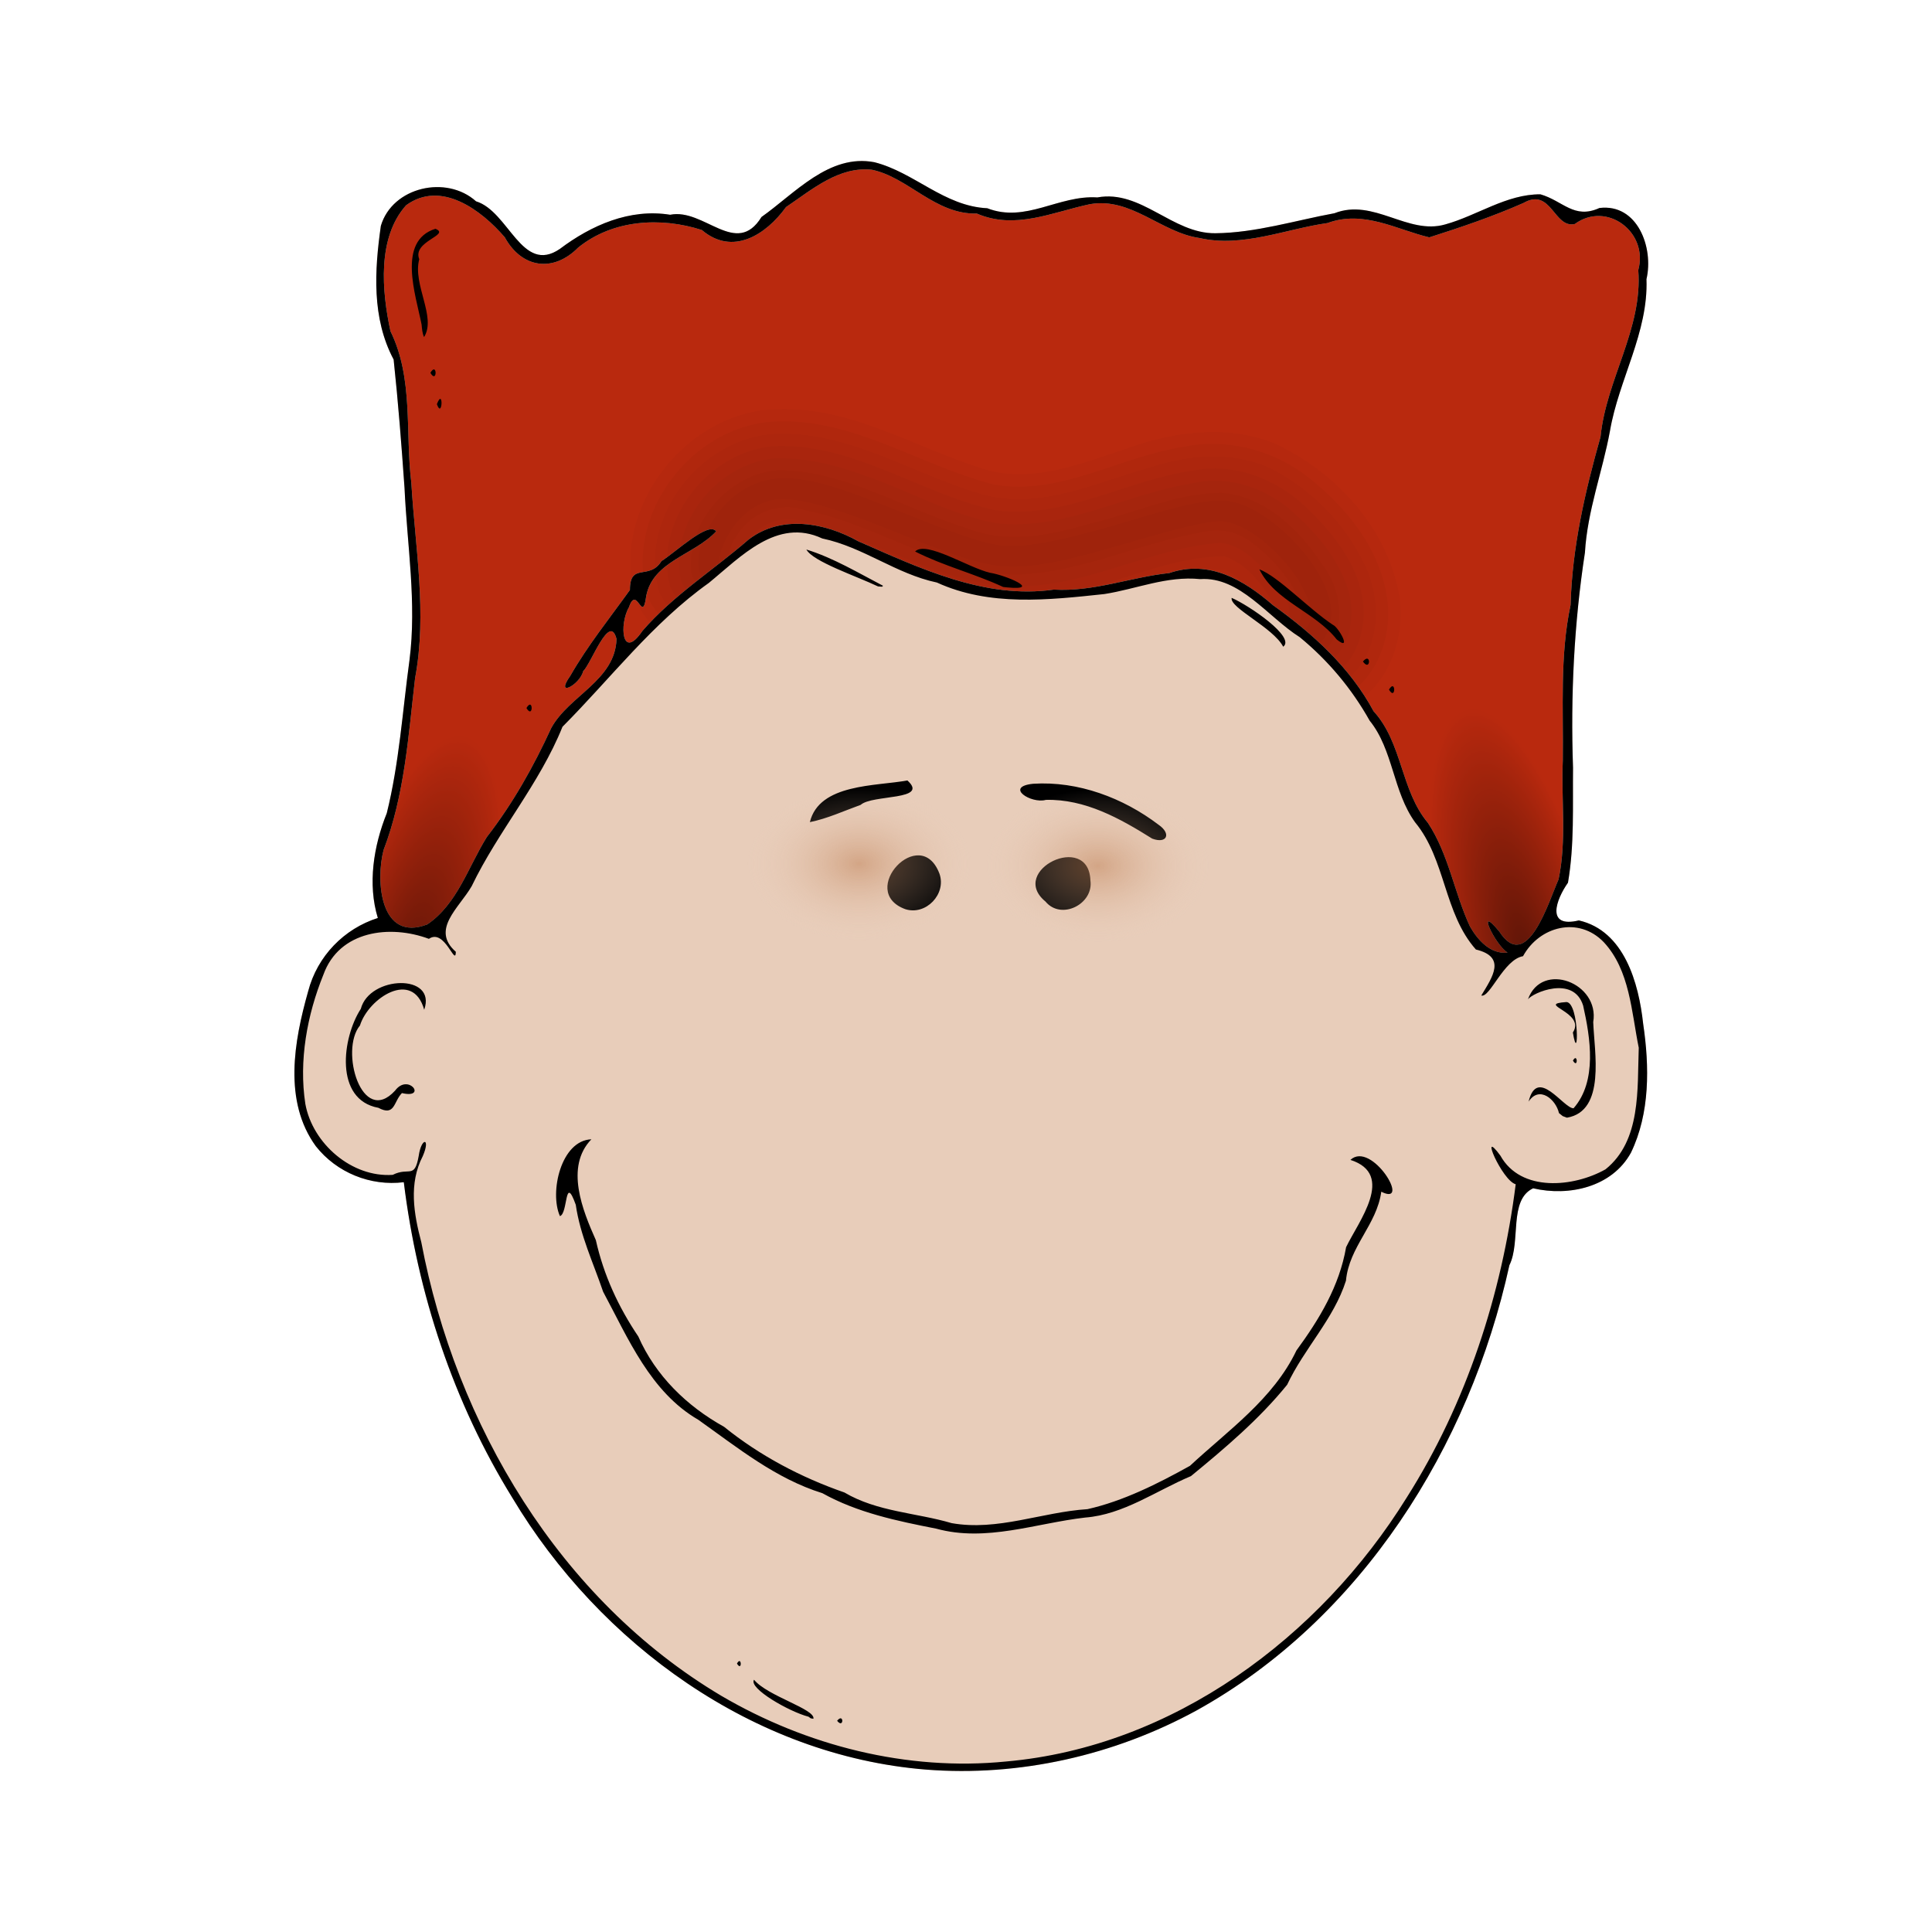 <svg:svg xmlns:dc="http://purl.org/dc/elements/1.1/" xmlns:ns1="http://sodipodi.sourceforge.net/DTD/sodipodi-0.dtd" xmlns:ns2="http://www.inkscape.org/namespaces/inkscape" xmlns:ns3="http://www.w3.org/1999/xlink" xmlns:ns5="http://web.resource.org/cc/" xmlns:rdf="http://www.w3.org/1999/02/22-rdf-syntax-ns#" xmlns:svg="http://www.w3.org/2000/svg" height="945.24" id="svg2" viewBox="-132.238 -59.037 945.24 945.24" width="945.24" ns1:docbase="C:\DOCUME~1\James\&#12487;&#12473;&#12463;~1" ns1:docname="RYANLE~1.SVG" ns1:modified="true" ns1:version="0.32" ns2:output_extension="org.inkscape.output.svg.inkscape" ns2:version="0.44+devel">
  <svg:defs id="defs4">
    <svg:linearGradient id="linearGradient2280">
      <svg:stop id="stop2282" offset="0" style="stop-color:#bf7f53;stop-opacity:1;" />
      <svg:stop id="stop2284" offset="1" style="stop-color:#e8cdba;stop-opacity:0;" />
    </svg:linearGradient>
    <svg:linearGradient id="linearGradient2254" ns2:collect="always">
      <svg:stop id="stop2256" offset="0" style="stop-color:black;stop-opacity:1;" />
      <svg:stop id="stop2258" offset="1" style="stop-color:black;stop-opacity:0;" />
    </svg:linearGradient>
    <svg:radialGradient cx="48.244" cy="402.809" fx="48.244" fy="402.809" gradientTransform="matrix(0.331,-1.408,0.427,0.1,-121.95,452.926)" gradientUnits="userSpaceOnUse" id="radialGradient2260" r="88.266" ns2:collect="always" ns3:href="#linearGradient2254" />
    <svg:radialGradient cx="48.244" cy="402.809" fx="48.244" fy="402.809" gradientTransform="matrix(0.331,-1.408,0.427,0.1,-121.95,452.926)" gradientUnits="userSpaceOnUse" id="radialGradient2264" r="88.266" ns2:collect="always" ns3:href="#linearGradient2254" />
    <svg:clipPath clipPathUnits="userSpaceOnUse" id="clipPath2267">
      <svg:path d="M 75.435,420.21 C 81.744,416.253 91.146,395.737 79.495,409.845 C 65.926,430.778 55.309,395.264 50.468,384.366 C 46.436,365.357 49.238,345.537 48.394,326.184 C 48.069,300.801 49.907,275.096 44.588,250.159 C 43.834,222.107 37.535,194.755 29.932,167.869 C 27.176,139.848 9.244,115.018 11.468,86.292 C 6.356,67.716 26.902,52.33 42.524,63.744 C 52.739,66.077 54.019,45.652 67.615,53.449 C 82.611,60.061 98.125,65.326 113.708,70.28 C 129.513,66.565 145.862,56.744 163.506,63.277 C 184.068,66.199 205.179,75.411 226.154,70.597 C 244.954,67.926 259.546,50.49 279.78,54.055 C 298.203,57.961 316.333,66.729 335.073,58.638 C 355.442,59.162 368.534,40.969 386.353,37.212 C 402.596,35.387 415.941,47.074 428.427,55.457 C 438.248,69.04 454.554,79.497 469.615,66.692 C 489.747,60.195 513.225,61.569 530.154,75.309 C 542.371,87.633 557.731,85.362 566.042,70.242 C 577.384,57.05 597.18,42.045 614.328,54.596 C 628.49,70.441 626.211,96.547 621.967,116.197 C 610.611,139.283 614.801,165.673 611.752,190.435 C 609.871,222.213 603.959,254.231 609.914,285.919 C 613.219,314.207 615.039,343.211 625.344,370.057 C 629.329,385.228 626.945,415.261 603.961,406.424 C 589.258,396.485 583.85,378.14 574.834,363.702 C 562.1,347.282 551.958,329.228 543.313,310.375 C 534.662,294.458 512.021,287.097 511.36,266.787 C 514.724,253.601 523.682,278.728 527.689,282.559 C 529.336,289.313 541.785,295.759 533.976,284.807 C 525.497,269.983 514.647,256.529 504.812,242.801 C 504.819,229.011 495.337,238.358 489.381,228.686 C 482.234,224.135 466.319,209.023 462.608,214.125 C 473.399,225.718 493.521,228.66 496.831,245.731 C 498.662,259.993 501.38,239.872 505.287,251.251 C 510.068,259.426 508.868,277.812 498.683,262.822 C 483.602,245.408 463.998,233.102 446.731,218.128 C 430.817,205.896 409.412,209.828 393.099,218.966 C 363.112,232.091 331.137,247.457 297.437,242.623 C 277.938,243.787 259.736,236.522 240.896,234.515 C 221.51,227.848 204.369,237.92 190.178,250.242 C 170.685,264.186 152.454,280.726 140.976,302.119 C 126.797,317.612 127.797,340.762 114.359,356.787 C 104.15,372.275 101.498,390.988 93.784,407.494 C 90.042,414.036 83.766,421.132 75.435,420.21 z " id="path2226" style="fill:#b9290e;fill-opacity:1" />
    </svg:clipPath>
    <svg:clipPath clipPathUnits="userSpaceOnUse" id="clipPath2270">
      <svg:path d="M 605.328,407.021 C 599.019,403.063 589.617,382.548 601.268,396.656 C 614.837,417.588 625.454,382.074 630.295,371.177 C 634.327,352.168 631.525,332.348 632.369,312.995 C 632.694,287.612 630.857,261.907 636.176,236.97 C 636.929,208.918 643.228,181.566 650.831,154.679 C 653.587,126.659 671.519,101.829 669.295,73.103 C 674.407,54.527 653.861,39.141 638.239,50.555 C 628.024,52.888 626.744,32.463 613.148,40.259 C 598.152,46.872 582.638,52.137 567.056,57.09 C 551.25,53.375 534.901,43.555 517.257,50.088 C 496.695,53.01 475.584,62.222 454.609,57.407 C 435.81,54.737 421.218,37.301 400.983,40.866 C 382.561,44.772 364.43,53.54 345.691,45.449 C 325.321,45.973 312.229,27.78 294.41,24.023 C 278.167,22.198 264.822,33.885 252.336,42.268 C 242.515,55.851 226.21,66.308 211.148,53.503 C 191.017,47.006 167.538,48.379 150.61,62.12 C 138.392,74.443 123.032,72.172 114.721,57.053 C 103.379,43.86 83.583,28.856 66.435,41.407 C 52.274,57.252 54.552,83.358 58.796,103.008 C 70.152,126.093 65.962,152.484 69.011,177.246 C 70.893,209.024 76.804,241.041 70.849,272.73 C 67.544,301.018 65.724,330.022 55.419,356.868 C 51.435,372.039 53.818,402.071 76.802,393.235 C 91.505,383.296 96.913,364.951 105.93,350.513 C 118.663,334.093 128.805,316.039 137.451,297.186 C 146.102,281.269 168.742,273.908 169.404,253.598 C 166.039,240.412 157.081,265.539 153.074,269.37 C 151.427,276.124 138.978,282.57 146.787,271.618 C 155.266,256.794 166.116,243.34 175.951,229.611 C 175.944,215.822 185.426,225.169 191.382,215.497 C 198.529,210.946 214.444,195.834 218.155,200.935 C 207.364,212.528 187.243,215.47 183.932,232.542 C 182.101,246.803 179.383,226.683 175.476,238.062 C 170.696,246.236 171.895,264.623 182.08,249.633 C 197.161,232.219 216.765,219.913 234.032,204.939 C 249.946,192.707 271.351,196.639 287.664,205.777 C 317.651,218.901 349.626,234.267 383.326,229.434 C 402.825,230.598 421.028,223.333 439.868,221.326 C 459.253,214.659 476.394,224.731 490.585,237.053 C 510.078,250.997 528.309,267.537 539.787,288.93 C 553.967,304.423 552.966,327.573 566.404,343.598 C 576.613,359.085 579.265,377.799 586.979,394.305 C 590.722,400.847 596.997,407.943 605.328,407.021 z " id="path2272" style="fill:#b9290e;fill-opacity:1" />
    </svg:clipPath>
    <svg:clipPath clipPathUnits="userSpaceOnUse" id="clipPath2274">
      <svg:path d="M 605.328,407.021 C 599.019,403.063 589.617,382.548 601.268,396.656 C 614.837,417.588 625.454,382.074 630.295,371.177 C 634.327,352.168 631.525,332.348 632.369,312.995 C 632.694,287.612 630.857,261.907 636.176,236.97 C 636.929,208.918 643.228,181.566 650.831,154.679 C 653.587,126.659 671.519,101.829 669.295,73.103 C 674.407,54.527 653.861,39.141 638.239,50.555 C 628.024,52.888 626.744,32.463 613.148,40.259 C 598.152,46.872 582.638,52.137 567.056,57.09 C 551.25,53.375 534.901,43.555 517.257,50.088 C 496.695,53.01 475.584,62.222 454.609,57.407 C 435.81,54.737 421.218,37.301 400.983,40.866 C 382.561,44.772 364.43,53.54 345.691,45.449 C 325.321,45.973 312.229,27.78 294.41,24.023 C 278.167,22.198 264.822,33.885 252.336,42.268 C 242.515,55.851 226.21,66.308 211.148,53.503 C 191.017,47.006 167.538,48.379 150.61,62.12 C 138.392,74.443 123.032,72.172 114.721,57.053 C 103.379,43.86 83.583,28.856 66.435,41.407 C 52.274,57.252 54.552,83.358 58.796,103.008 C 70.152,126.093 65.962,152.484 69.011,177.246 C 70.893,209.024 76.804,241.041 70.849,272.73 C 67.544,301.018 65.724,330.022 55.419,356.868 C 51.435,372.039 53.818,402.071 76.802,393.235 C 91.505,383.296 96.913,364.951 105.93,350.513 C 118.663,334.093 128.805,316.039 137.451,297.186 C 146.102,281.269 168.742,273.908 169.404,253.598 C 166.039,240.412 157.081,265.539 153.074,269.37 C 151.427,276.124 138.978,282.57 146.787,271.618 C 155.266,256.794 166.116,243.34 175.951,229.611 C 175.944,215.822 185.426,225.169 191.382,215.497 C 198.529,210.946 214.444,195.834 218.155,200.935 C 207.364,212.528 187.243,215.47 183.932,232.542 C 182.101,246.803 179.383,226.683 175.476,238.062 C 170.696,246.236 171.895,264.623 182.08,249.633 C 197.161,232.219 216.765,219.913 234.032,204.939 C 249.946,192.707 271.351,196.639 287.664,205.777 C 317.651,218.901 349.626,234.267 383.326,229.434 C 402.825,230.598 421.028,223.333 439.868,221.326 C 459.253,214.659 476.394,224.731 490.585,237.053 C 510.078,250.997 528.309,267.537 539.787,288.93 C 553.967,304.423 552.966,327.573 566.404,343.598 C 576.613,359.085 579.265,377.799 586.979,394.305 C 590.722,400.847 596.997,407.943 605.328,407.021 z " id="path2276" style="fill:#b9290e;fill-opacity:1" />
    </svg:clipPath>
    <svg:radialGradient cx="280.016" cy="365.512" fx="280.016" fy="365.512" gradientTransform="matrix(0.871,2.435441e-7,-1.668727e-7,0.597,36.131,147.384)" gradientUnits="userSpaceOnUse" id="radialGradient2286" r="62.902" ns2:collect="always" ns3:href="#linearGradient2280" />
    <svg:radialGradient cx="280.016" cy="365.512" fx="280.016" fy="365.512" gradientTransform="matrix(0.871,2.435441e-7,-1.668727e-7,0.597,36.131,147.384)" gradientUnits="userSpaceOnUse" id="radialGradient2290" r="62.902" ns2:collect="always" ns3:href="#linearGradient2280" />
    <svg:radialGradient cx="280.016" cy="365.512" fx="280.016" fy="365.512" gradientTransform="matrix(0.871,2.435441e-7,-1.668727e-7,0.597,36.131,147.384)" gradientUnits="userSpaceOnUse" id="radialGradient2296" r="62.902" ns2:collect="always" ns3:href="#linearGradient2280" />
    <svg:radialGradient cx="280.016" cy="365.512" fx="280.016" fy="365.512" gradientTransform="matrix(0.871,2.435441e-7,-1.668727e-7,0.597,36.131,147.384)" gradientUnits="userSpaceOnUse" id="radialGradient2298" r="62.902" ns2:collect="always" ns3:href="#linearGradient2280" />
  </svg:defs>
  <ns1:namedview bordercolor="#666666" borderopacity="1.0" gridtolerance="10000" guidetolerance="10" id="base" objecttolerance="10" pagecolor="#ffffff" ns2:current-layer="g2292" ns2:cx="304.9068" ns2:cy="632.75888" ns2:document-units="px" ns2:pageopacity="0.0" ns2:pageshadow="2" ns2:window-height="740" ns2:window-width="1156" ns2:window-x="-4" ns2:window-y="-4" ns2:zoom="0.98565847" />
  <svg:g id="layer1" ns2:groupmode="layer" ns2:label="Layer 1">
    <svg:g id="g3798" transform="translate(-24.244,-113.137)">
      <svg:path d="M 345.071,919.882 C 260.687,913.129 185.5,858.446 142.699,786.937 C 113.823,740.226 96.261,686.909 89.567,632.505 C 73.208,634.53 56.725,627.816 46.531,614.893 C 30.537,592.887 35.861,563.52 42.749,539.177 C 47.241,521.783 60.467,508.428 76.86,503.233 C 71.805,486.708 74.759,468.06 81.235,451.968 C 87.326,427.404 88.936,402.092 92.341,377.112 C 95.939,349.025 91.205,320.952 89.922,292.86 C 88.446,271.885 86.828,250.915 84.592,230.005 C 73.786,209.684 75.262,186.329 78.341,164.592 C 83.983,145.54 110.453,139.569 124.91,152.594 C 140.994,157.511 147.33,188.549 165.889,175.904 C 181.303,164.282 200.156,155.985 219.872,159.171 C 236.517,155.81 252.211,180.293 264.57,160.262 C 280.99,148.648 297.655,129.235 319.802,133.462 C 339.352,138.415 353.954,154.996 375.028,155.978 C 393.903,163.334 409.89,149.439 428.895,150.689 C 450.366,146.762 465.543,168.448 486.629,168.212 C 506.364,168.022 525.755,161.938 544.905,158.422 C 564.017,150.896 580.781,169.214 599.083,163.902 C 614.824,159.541 629.051,149.072 645.668,149.169 C 656.798,152.396 662.093,161.518 674.535,155.863 C 693.224,153.573 701.155,175.373 697.549,190.685 C 698.506,216.743 683.979,239.768 679.682,264.996 C 676.035,284.83 668.646,303.953 667.443,324.452 C 662.108,359.257 660.391,394.524 661.617,429.717 C 661.405,448.431 662.33,467.544 659.144,485.964 C 653.37,494.121 648.076,508.37 664.462,504.415 C 686.719,509.501 693.779,535.13 695.928,554.972 C 699.039,575.898 699.308,598.721 689.946,618.084 C 680.647,634.954 659.614,639.575 642.093,635.484 C 630.019,641.197 636.218,661.575 630.491,673.105 C 611.016,761.874 558.026,846.314 477.307,891.014 C 437.163,912.907 390.734,923.471 345.071,919.882 z " id="path2886" style="fill:#e8cdba;fill-opacity:1" />
      <svg:path d="M 629.571,520.158 C 623.262,516.201 613.861,495.685 625.512,509.793 C 639.081,530.725 649.697,495.211 654.539,484.314 C 658.571,465.305 655.769,445.485 656.613,426.132 C 656.937,400.749 655.1,375.044 660.419,350.107 C 661.173,322.055 667.472,294.703 675.075,267.816 C 677.831,239.796 695.762,214.966 693.539,186.24 C 698.651,167.664 678.105,152.278 662.483,163.692 C 652.268,166.025 650.988,145.6 637.392,153.396 C 622.396,160.009 606.882,165.274 591.299,170.228 C 575.493,166.513 559.145,156.692 541.501,163.225 C 520.938,166.147 499.827,175.359 478.853,170.545 C 460.053,167.874 445.461,150.438 425.227,154.003 C 406.804,157.909 388.674,166.677 369.934,158.586 C 349.564,159.11 336.473,140.917 318.654,137.16 C 302.41,135.335 289.066,147.022 276.58,155.405 C 266.758,168.988 250.453,179.445 235.392,166.64 C 215.26,160.143 191.781,161.516 174.853,175.257 C 162.636,187.581 147.276,185.31 138.965,170.19 C 127.623,156.998 107.827,141.993 90.679,154.544 C 76.517,170.389 78.795,196.495 83.04,216.145 C 94.395,239.23 90.206,265.621 93.255,290.383 C 95.136,322.161 101.048,354.179 95.093,385.867 C 91.787,414.155 89.968,443.159 79.663,470.005 C 75.678,485.176 78.062,515.209 101.046,506.372 C 115.749,496.433 121.157,478.088 130.173,463.65 C 142.907,447.23 153.049,429.176 161.694,410.323 C 170.345,394.406 192.986,387.045 193.647,366.735 C 190.283,353.549 181.325,378.676 177.318,382.507 C 175.67,389.261 163.222,395.707 171.03,384.755 C 179.51,369.931 190.36,356.477 200.195,342.749 C 200.188,328.959 209.67,338.306 215.626,328.634 C 222.772,324.083 238.688,308.971 242.399,314.072 C 231.608,325.666 211.486,328.608 208.176,345.679 C 206.345,359.941 203.627,339.82 199.72,351.199 C 194.939,359.374 196.139,377.76 206.324,362.77 C 221.405,345.356 241.009,333.05 258.276,318.076 C 274.19,305.844 295.595,309.776 311.908,318.914 C 341.895,332.039 373.869,347.404 407.57,342.571 C 427.069,343.735 445.271,336.47 464.111,334.463 C 483.497,327.796 500.638,337.868 514.828,350.19 C 534.321,364.134 552.553,380.674 564.031,402.067 C 578.21,417.56 577.21,440.71 590.647,456.735 C 600.856,472.222 603.509,490.936 611.223,507.442 C 614.965,513.984 621.241,521.08 629.571,520.158 z " id="path2848" style="fill:#b9290e;fill-opacity:1" />
      <svg:path d="M 345.071,919.882 C 260.687,913.129 185.5,858.446 142.699,786.937 C 113.823,740.226 96.261,686.909 89.567,632.505 C 73.208,634.53 56.725,627.816 46.531,614.893 C 30.537,592.887 35.861,563.52 42.749,539.177 C 47.241,521.783 60.467,508.428 76.86,503.233 C 71.805,486.708 74.759,468.06 81.235,451.968 C 87.326,427.404 88.936,402.092 92.341,377.112 C 95.939,349.025 91.205,320.952 89.922,292.86 C 88.446,271.885 86.828,250.915 84.592,230.005 C 73.786,209.684 75.262,186.329 78.341,164.592 C 83.983,145.54 110.453,139.569 124.91,152.594 C 140.994,157.511 147.33,188.549 165.889,175.904 C 181.303,164.282 200.156,155.985 219.872,159.171 C 236.517,155.81 252.211,180.293 264.57,160.262 C 280.99,148.648 297.655,129.235 319.802,133.462 C 339.352,138.415 353.954,154.996 375.028,155.978 C 393.903,163.334 409.89,149.439 428.895,150.689 C 450.366,146.762 465.543,168.448 486.629,168.212 C 506.364,168.022 525.755,161.938 544.905,158.422 C 564.017,150.896 580.781,169.214 599.083,163.902 C 614.824,159.541 629.051,149.072 645.668,149.169 C 656.798,152.396 662.093,161.518 674.535,155.863 C 693.224,153.573 701.155,175.373 697.549,190.685 C 698.506,216.743 683.979,239.768 679.682,264.996 C 676.035,284.83 668.646,303.953 667.443,324.452 C 662.108,359.257 660.391,394.524 661.617,429.717 C 661.405,448.431 662.33,467.544 659.144,485.964 C 653.37,494.121 648.076,508.37 664.462,504.415 C 686.719,509.501 693.779,535.13 695.928,554.972 C 699.039,575.898 699.308,598.721 689.946,618.084 C 680.647,634.954 659.614,639.575 642.093,635.484 C 630.019,641.197 636.218,661.575 630.491,673.105 C 611.016,761.874 558.026,846.314 477.307,891.014 C 437.163,912.907 390.734,923.471 345.071,919.882 z M 384.148,915.93 C 465.87,908.761 537.744,855.234 580.227,786.822 C 609.479,740.68 626.72,687.541 633.571,633.506 C 626.86,631.681 615.382,604.907 626.091,619.517 C 636.104,637.544 661.971,634.963 677.512,626.196 C 695.024,612.135 693.017,586.906 693.773,566.721 C 690.195,549.182 689.44,528.778 676.645,515.047 C 664.335,502.283 645.19,507.22 637.149,521.921 C 627.713,523.538 620.908,542.498 616.734,541.157 C 622.341,531.932 629.044,522.28 614.096,518.653 C 598.359,500.928 599.399,474.627 584.34,456.411 C 573.441,441.275 573.675,420.962 562.106,406.662 C 553.303,390.98 541.824,377.294 527.941,365.867 C 512.298,355.994 498.565,336.083 479.203,337.432 C 462.802,335.769 447.868,342.333 432.275,344.749 C 404.985,347.658 376.214,350.911 350.382,339.105 C 330.302,334.87 314.407,321.756 294.29,317.546 C 272.193,307.175 254.32,326.612 238.782,339.318 C 211.318,358.86 190.808,385.972 167.206,409.678 C 155.942,437.683 135.81,460.629 122.782,487.665 C 116.583,498.403 102.615,508.865 115.034,519.778 C 114.867,527.431 109.588,508.081 101.852,513.432 C 82.843,506.348 58.007,509.331 50.229,530.974 C 42.246,550.666 38.151,573.039 41.395,594.176 C 44.916,613.646 64.179,630.305 84.156,628.901 C 92.2,624.837 94.791,631.266 96.858,619.648 C 98.161,610.444 102.813,610.574 98.865,619.714 C 91.864,633.203 94.47,647.977 98.136,661.884 C 115.054,751.116 165.69,836.697 244.908,883.782 C 286.603,908.226 335.829,920.74 384.148,915.93 z M 301.571,896.005 C 304.939,891.814 304.938,900.196 301.571,896.005 z M 287.571,894.005 C 278.22,891.609 258.08,880.111 260.918,875.919 C 267.473,883.958 291.003,890.254 289.977,895.019 L 288.65,894.795 L 287.571,894.005 L 287.571,894.005 z M 252.571,868.005 C 254.908,863.763 255.169,872.343 252.571,868.005 z M 350.071,802.005 C 330.93,798.236 311.523,794.219 294.352,784.645 C 271.468,777.531 252.874,762.364 233.654,748.733 C 210.196,735.149 199.341,708.891 187.085,686.08 C 182.242,671.824 175.866,658.528 173.704,643.544 C 168.143,628.056 169.985,647.941 165.948,649.084 C 160.755,637.413 166.477,612.063 181.344,611.509 C 168.275,625.001 177.114,646.42 183.528,660.844 C 187.37,677.956 194.512,693.462 204.302,707.988 C 212.743,727.176 228.051,742.073 246.216,752.141 C 263.684,766.271 283.924,776.94 305.125,784.297 C 321.274,793.818 340.238,794.172 357.61,799.301 C 380.039,803.305 401.808,793.886 424.053,792.464 C 441.461,788.564 458.434,780.04 474.194,771.264 C 492.953,753.828 514.977,738.561 526.312,714.794 C 537.538,699.476 547.288,683.352 550.59,664.294 C 556.533,651.832 574.959,628.727 552.708,621.582 C 563.106,611.962 582.807,644.705 567.802,637.15 C 565.587,653.414 552.068,663.985 550.52,680.696 C 544.587,699.394 530.07,713.838 521.749,731.592 C 508.113,748.424 491.372,762.602 474.685,776.294 C 457.569,783.506 441.659,795.123 422.96,796.57 C 398.763,799.342 374.471,808.71 350.071,802.005 z M 654.746,598.691 C 653.213,591.965 645.094,585.069 639.883,593.065 C 644.143,575.581 656.936,596.391 661.874,596.331 C 673.536,583.051 670.098,561.813 666.56,546.073 C 661.848,530.974 641.669,539.932 639.563,543.03 C 646.332,524.121 674.745,535.009 671.5,554.139 C 671.998,568.65 677.782,597.715 658.633,600.933 L 656.584,600.165 L 654.746,598.691 L 654.746,598.691 z M 77.129,596.099 C 55.49,592.133 59.38,561.773 68.532,547.69 C 72.787,531.361 105.844,530.236 99.548,548.121 C 93.951,528.142 72.249,542.449 68.125,555.812 C 58.09,567.934 69.044,605.43 85.275,587.721 C 91.872,578.865 101.174,591.846 88.659,588.891 C 84.523,593.043 85.309,600.456 77.129,596.099 z M 661.571,573.005 C 663.908,568.763 664.169,577.343 661.571,573.005 z M 661.54,559.255 C 668.147,549.135 642.743,545.433 658.44,544.355 C 664.787,544.814 664.361,576.512 661.54,559.255 z M 334.954,498.926 C 311.108,490.209 342.315,456.758 351.655,481.596 C 355.143,491.481 345.034,502.126 334.954,498.926 z M 403.519,495.188 C 385.051,479.993 424.65,460.815 425.497,484.853 C 427.177,496.349 411.256,504.518 403.519,495.188 z M 455.711,464.401 C 439.949,454.516 422.927,444.984 403.707,445.445 C 396.477,447.477 383.274,439.027 397.468,437.563 C 419.488,436.15 441.532,444.471 458.814,457.598 C 465.206,461.974 462.961,467.113 455.711,464.401 z M 288.238,456.338 C 292.816,437.391 320.667,438.8 335.947,435.937 C 346.941,445.831 318.753,442.742 313.107,447.881 C 304.875,450.847 296.855,454.583 288.238,456.338 z M 519.821,370.509 C 514.868,361.075 493.481,351.459 494.606,346.604 C 503.344,350.432 526.011,365.922 519.821,370.509 L 519.821,370.509 z M 321.571,341.005 C 310.837,335.886 289.799,328.895 286.526,322.958 C 299.666,326.996 312.113,334.486 324.061,340.707 L 323.538,341.155 L 321.571,341.005 L 321.571,341.005 z M 629.571,520.158 C 623.262,516.201 613.861,495.685 625.512,509.793 C 639.081,530.725 649.697,495.211 654.539,484.314 C 658.571,465.305 655.769,445.485 656.613,426.132 C 656.937,400.749 655.1,375.044 660.419,350.107 C 661.173,322.055 667.472,294.703 675.075,267.816 C 677.831,239.796 695.762,214.966 693.539,186.24 C 698.651,167.664 678.105,152.278 662.483,163.692 C 652.268,166.025 650.988,145.6 637.392,153.396 C 622.396,160.009 606.882,165.274 591.299,170.228 C 575.493,166.513 559.145,156.692 541.501,163.225 C 520.938,166.147 499.827,175.359 478.853,170.545 C 460.053,167.874 445.461,150.438 425.227,154.003 C 406.804,157.909 388.674,166.677 369.934,158.586 C 349.564,159.11 336.473,140.917 318.654,137.16 C 302.41,135.335 289.066,147.022 276.58,155.405 C 266.758,168.988 250.453,179.445 235.392,166.64 C 215.26,160.143 191.781,161.516 174.853,175.257 C 162.636,187.581 147.276,185.31 138.965,170.19 C 127.623,156.998 107.827,141.993 90.679,154.544 C 76.517,170.389 78.795,196.495 83.04,216.145 C 94.395,239.23 90.206,265.621 93.255,290.383 C 95.136,322.161 101.048,354.179 95.093,385.867 C 91.787,414.155 89.968,443.159 79.663,470.005 C 75.678,485.176 78.062,515.209 101.046,506.372 C 115.749,496.433 121.157,478.088 130.173,463.65 C 142.907,447.23 153.049,429.176 161.694,410.323 C 170.345,394.406 192.986,387.045 193.647,366.735 C 190.283,353.549 181.325,378.676 177.318,382.507 C 175.67,389.261 163.222,395.707 171.03,384.755 C 179.51,369.931 190.36,356.477 200.195,342.749 C 200.188,328.959 209.67,338.306 215.626,328.634 C 222.772,324.083 238.688,308.971 242.399,314.072 C 231.608,325.666 211.486,328.608 208.176,345.679 C 206.345,359.941 203.627,339.82 199.72,351.199 C 194.939,359.374 196.139,377.76 206.324,362.77 C 221.405,345.356 241.009,333.05 258.276,318.076 C 274.19,305.844 295.595,309.776 311.908,318.914 C 341.895,332.039 373.869,347.404 407.57,342.571 C 427.069,343.735 445.271,336.47 464.111,334.463 C 483.497,327.796 500.638,337.868 514.828,350.19 C 534.321,364.134 552.553,380.674 564.031,402.067 C 578.21,417.56 577.21,440.71 590.647,456.735 C 600.856,472.222 603.509,490.936 611.223,507.442 C 614.965,513.984 621.241,521.08 629.571,520.158 z M 149.571,400.505 C 152.972,394.74 152.972,406.27 149.571,400.505 z M 571.571,391.505 C 574.972,385.74 574.972,397.27 571.571,391.505 z M 558.821,377.755 C 562.946,372.78 562.629,383.114 558.821,377.755 z M 545.996,366.947 C 535.433,353.428 515.622,348.159 508.17,332.645 C 517.47,336.194 532.422,352.062 544.139,359.808 C 546.832,360.827 553.76,373.234 545.996,366.947 z M 382.821,341.282 C 368.739,334.749 353.433,330.898 339.723,323.921 C 345.121,318.45 365.853,331.939 376.426,334.338 C 383.525,335.376 402.411,343.16 384.699,341.492 C 384.073,341.422 383.447,341.352 382.821,341.282 z M 105.752,251.833 C 109.057,243.291 108.496,259.527 105.752,251.833 z M 102.571,236.505 C 105.972,230.74 105.972,242.27 102.571,236.505 z M 98.262,212.85 C 95.424,198.411 86.161,171.968 105.03,166.031 C 112.698,169.094 93.591,172.061 97.125,180.922 C 93.789,193.322 105.642,209.213 99.482,219.012 C 98.575,217.081 98.486,214.927 98.262,212.85 z " id="path1882" style="fill:black;fill-opacity:1" ns1:nodetypes="cccccccccccccccccccccccccccccccccccccccccccccccccccccccccccccccccccccccccccccccccccccccccccccccccccccccccccccccccccccccccccccccccccccccccccccccccccccccccccccccccccccccccccccccccccccccccccccccccccccccccccccccccccccc" />
    </svg:g>
    <svg:g clip-path="url(#clipPath2274)" id="g2217" style="opacity:0.5">
      <svg:path d="M 251.469,174.969 C 249.375,174.981 247.328,175.12 245.375,175.438 C 230.464,177.861 220.329,188.437 214.781,198.594 C 212.007,203.672 210.296,208.679 209.688,213.094 C 209.383,215.301 209.326,217.349 209.75,219.406 C 210.174,221.463 211.226,223.907 213.75,225.312 L 218.594,216.562 C 219.596,217.121 219.616,217.816 219.531,217.406 C 219.447,216.997 219.397,215.892 219.594,214.469 C 219.986,211.621 221.317,207.485 223.562,203.375 C 228.053,195.155 235.923,187.108 246.969,185.312 C 257.413,183.615 277.975,190.171 298.688,198.312 C 319.4,206.454 340.417,215.77 356.281,217.781 C 372.584,219.848 394.311,213.807 415.281,207.75 C 436.251,201.693 456.782,195.609 465.812,195.938 C 469.75,196.081 475.912,198.547 482.062,202.844 C 488.213,207.14 494.438,213.113 499.312,219.438 C 504.187,225.762 507.651,232.491 508.719,237.875 C 509.786,243.259 509.015,246.663 505.469,249.5 L 511.719,257.281 C 518.312,252.007 520.062,243.658 518.531,235.938 C 517.001,228.217 512.737,220.504 507.219,213.344 C 501.7,206.183 494.875,199.612 487.781,194.656 C 480.687,189.701 473.403,186.2 466.188,185.938 C 452.911,185.455 433.303,192.147 412.5,198.156 C 391.697,204.165 370.024,209.459 357.531,207.875 C 344.6,206.236 323.276,197.228 302.344,189 C 284.028,181.8 266.128,174.884 251.469,174.969 z " id="path2161" style="opacity:0.05;fill:black;fill-opacity:1;stroke:none;stroke-width:10;stroke-linecap:butt;stroke-linejoin:miter;stroke-miterlimit:4;stroke-dasharray:none;stroke-opacity:1" />
      <svg:path d="M 248.75,171.062 C 224.342,172.689 203.469,196.816 206.031,221.25 C 207.192,225.665 211.666,229.923 215.656,230.594 C 215.954,226.159 220.08,223.599 222.875,221 C 224.524,215.272 223.644,208.768 227.688,203.844 C 234.104,192.13 249.055,185.873 261.781,190.531 C 296.83,197.486 327.481,220.344 363.688,222.031 C 395.642,221.649 425.054,206.409 456.115,201.268 C 464.274,199.157 472.856,200.912 479.594,205.875 C 489.68,213.258 498.406,223.113 503.656,234.5 C 505.631,238.897 505.293,244.21 501.781,247.625 C 499.668,251.957 504.991,254.099 506.344,257.469 C 508.311,261.034 513.471,263.219 516.062,258.938 C 527.054,247.467 523.622,228.736 514.57,217.105 C 503.397,200.111 486.558,183.73 465.312,182.156 C 442.591,182.317 421.768,192.62 399.837,197.521 C 380.541,203.383 359.117,207.139 339.891,199.134 C 309.634,189.75 281.181,171.342 248.75,171.062 z " id="path2167" style="opacity:0.05;fill:black;fill-opacity:1;stroke:none;stroke-width:10;stroke-linecap:butt;stroke-linejoin:miter;stroke-miterlimit:4;stroke-dasharray:none;stroke-opacity:1" />
      <svg:path d="M 245.969,165.281 C 218.38,168.505 195.132,196.992 200.938,224.875 C 204.248,233.192 213.532,238.396 222.406,236.938 C 218.832,231.744 224.255,227.825 227.406,224.406 C 231.413,219.635 228.332,212.671 232.188,207.719 C 237.811,197.254 251.217,191.987 262.281,196.531 C 298.518,205.036 331.018,229.175 369.406,227.75 C 402.366,226.403 432.128,208.941 464.75,206.5 C 476.889,207.713 485.204,218.348 492.33,227.057 C 495.476,232.008 501.503,238.657 496.844,244.375 C 493.73,249.624 496.167,255.571 500.25,259.438 C 503.589,265.523 511.588,269.888 517.938,265.375 C 528.604,257.116 531.14,241.437 527.188,229.062 C 521.994,213.228 510.488,200.124 497.99,189.544 C 484.988,178.927 467.313,173.39 450.607,177.567 C 418.49,182.78 388.285,200.78 355.062,196.969 C 332.505,192.777 312.249,180.926 290.529,173.563 C 276.316,168.411 261.24,164.598 245.969,165.281 z " id="path2177" style="opacity:0.05;fill:black;fill-opacity:1;stroke:none;stroke-width:10;stroke-linecap:butt;stroke-linejoin:miter;stroke-miterlimit:4;stroke-dasharray:none;stroke-opacity:1" />
      <svg:path d="M 247.594,159.219 C 215.022,160.997 187.296,195.421 195.625,227.75 C 201.729,242.615 221.545,247.152 235.094,239.656 C 232.315,238.956 225.278,235.538 228.375,231.781 C 237.147,227.114 233.841,215.153 238.812,208.062 C 245.121,200.12 257.017,199.387 265.875,203.656 C 301.732,213.869 335.609,237.136 374.438,233.469 C 406.236,231.365 435.165,213.358 466.906,213.094 C 478.839,217.314 486.772,228.556 492.344,239.125 C 490.595,244.367 487.575,250.189 490.75,255.625 C 494.728,264.985 503.973,275.235 515.219,272.812 C 528.216,269.596 534.285,254.872 534.875,242.625 C 535.659,220.918 520.981,202.637 506.156,188.562 C 491.627,175.041 471.083,167.133 451.156,171.281 C 418.461,175.972 387.877,195.505 354.156,190.5 C 317.954,182.46 285.826,158.087 247.594,159.219 z " id="path2185" style="opacity:0.05;fill:black;fill-opacity:1;stroke:none;stroke-width:10;stroke-linecap:butt;stroke-linejoin:miter;stroke-miterlimit:4;stroke-dasharray:none;stroke-opacity:1" />
      <svg:path d="M 247.5,153.219 C 210.762,154.854 180.087,194.003 190.094,230.062 C 198.203,250.244 227.337,255.082 243.438,241.594 C 244.97,236.759 239.863,233.96 235.875,233.594 C 243.168,226.734 238.175,211.924 248.688,208.125 C 260.044,204.818 270.6,212.388 281.25,215.219 C 312.218,227.192 344.251,243.699 378.5,239.156 C 408.71,236.601 436.293,218.981 466.844,219.562 C 475.339,223.654 481.737,231.382 485.5,239.906 C 479.576,252.857 487.642,267.45 498.469,274.75 C 507.19,281.064 519.912,280.494 527.625,272.812 C 543.387,258.969 544.115,234.108 534.969,216.344 C 525.368,196.542 508.969,180.097 489.375,170.125 C 470.762,161.577 449.318,163.462 430.344,169.688 C 404.365,176.916 377.571,190.144 350.129,183.329 C 315.824,173.914 284.292,151.931 247.5,153.219 z " id="path2193" style="opacity:0.05;fill:black;fill-opacity:1;stroke:none;stroke-width:10;stroke-linecap:butt;stroke-linejoin:miter;stroke-miterlimit:4;stroke-dasharray:none;stroke-opacity:1" />
      <svg:path d="M 247.25,147.219 C 206.512,148.698 172.797,192.82 184.562,232.406 C 194.24,256.732 230.999,263.098 248.875,244.312 C 251.634,239.232 247.974,233.541 244.938,230.219 C 247.276,224.999 245.182,215.988 251.625,213.719 C 264.637,212.645 275.801,220.893 287.871,224.323 C 318.662,237.138 351.718,250.766 385.719,244.344 C 413.006,240.629 437.892,225.155 465.844,225.875 C 471.498,229.325 477.102,234.517 478.75,241 C 471.934,264.116 496.153,290.787 519.906,283.906 C 540.176,277.403 549.391,253.493 546.406,233.688 C 542.864,208.683 525.409,187.739 505.743,172.896 C 488.821,160.473 466.876,155.387 446.219,159.688 C 415.406,164.568 386.503,183.524 354.498,178.136 C 318.34,169.132 285.769,145.501 247.25,147.219 z " id="path2201" style="opacity:0.05;fill:black;fill-opacity:1;stroke:none;stroke-width:10;stroke-linecap:butt;stroke-linejoin:miter;stroke-miterlimit:4;stroke-dasharray:none;stroke-opacity:1" />
      <svg:path d="M 249.031,141.156 C 205.816,141.273 169.186,185.723 177.312,228.156 C 181.112,250.099 205.054,263.365 226.25,261.094 C 236.619,259.8 248.332,255.931 254.094,246.656 C 257.733,240.798 255.424,233.781 251.562,228.781 C 252.155,225.851 251.772,221.975 253.688,219.562 C 270.16,221.323 284.462,230.781 300.005,235.826 C 330.333,248.473 364.606,257.21 397.07,248.346 C 419.665,243.39 440.867,231.477 464.406,232.125 C 469.578,235.156 474.325,240.879 471.625,247.094 C 469.888,272.579 496.344,297.028 521.719,289.625 C 546.315,281.532 557.522,251.711 551.406,227.812 C 544.098,196.541 519.755,171.099 491.156,157.875 C 467.919,148.509 441.653,152.213 418.688,160.562 C 396.063,168.01 371.302,178.201 347.5,169.938 C 314.968,159.644 284.303,140.186 249.031,141.156 z " id="path2209" style="opacity:0.05;fill:black;fill-opacity:1;stroke:none;stroke-width:10;stroke-linecap:butt;stroke-linejoin:miter;stroke-miterlimit:4;stroke-dasharray:none;stroke-opacity:1" />
    </svg:g>
    <svg:path clip-path="url(#clipPath2270)" d="M 154.212 394.934 A 88.266 176.532 0 1 1  -22.32,394.934 A 88.266 176.532 0 1 1  154.212 394.934 z" id="path2252" style="opacity:0.5;fill:url(#radialGradient2260);fill-opacity:1.0;stroke:none;stroke-width:10;stroke-linecap:butt;stroke-linejoin:miter;stroke-miterlimit:4;stroke-dasharray:none;stroke-opacity:1" ns1:cx="65.945763" ns1:cy="394.93365" ns1:rx="88.265869" ns1:ry="176.53174" ns1:type="arc" />
    <svg:path clip-path="url(#clipPath2267)" d="M 154.212 394.934 A 88.266 176.532 0 1 1  -22.32,394.934 A 88.266 176.532 0 1 1  154.212 394.934 z" id="path2262" style="opacity:0.5;fill:url(#radialGradient2264);fill-opacity:1;stroke:none;stroke-width:10;stroke-linecap:butt;stroke-linejoin:miter;stroke-miterlimit:4;stroke-dasharray:none;stroke-opacity:1" transform="matrix(-1,0,0,1,680.763,-13.189)" ns1:cx="65.945763" ns1:cy="394.93365" ns1:rx="88.265869" ns1:ry="176.53174" ns1:type="arc" />
    <svg:g id="g2292" transform="translate(7.102,0)">
      <svg:path d="M 344.947 365.512 A 62.902 37.538 0 1 1  219.143,365.512 A 62.902 37.538 0 1 1  344.947 365.512 z" id="path2278" style="opacity:0.51;fill:url(#radialGradient2296);fill-opacity:1;stroke:none;stroke-width:10;stroke-linecap:butt;stroke-linejoin:miter;stroke-miterlimit:4;stroke-dasharray:none;stroke-opacity:1" transform="translate(1.015,-2.029)" ns1:cx="282.04495" ns1:cy="365.51169" ns1:rx="62.902111" ns1:ry="37.538357" ns1:type="arc" />
      <svg:path d="M 344.947 365.512 A 62.902 37.538 0 1 1  219.143,365.512 A 62.902 37.538 0 1 1  344.947 365.512 z" id="path2288" style="opacity:0.51;fill:url(#radialGradient2298);fill-opacity:1;stroke:none;stroke-width:10;stroke-linecap:butt;stroke-linejoin:miter;stroke-miterlimit:4;stroke-dasharray:none;stroke-opacity:1" transform="translate(117.688,-1.015)" ns1:cx="282.04495" ns1:cy="365.51169" ns1:rx="62.902111" ns1:ry="37.538357" ns1:type="arc" />
    </svg:g>
  </svg:g>
</svg:svg>